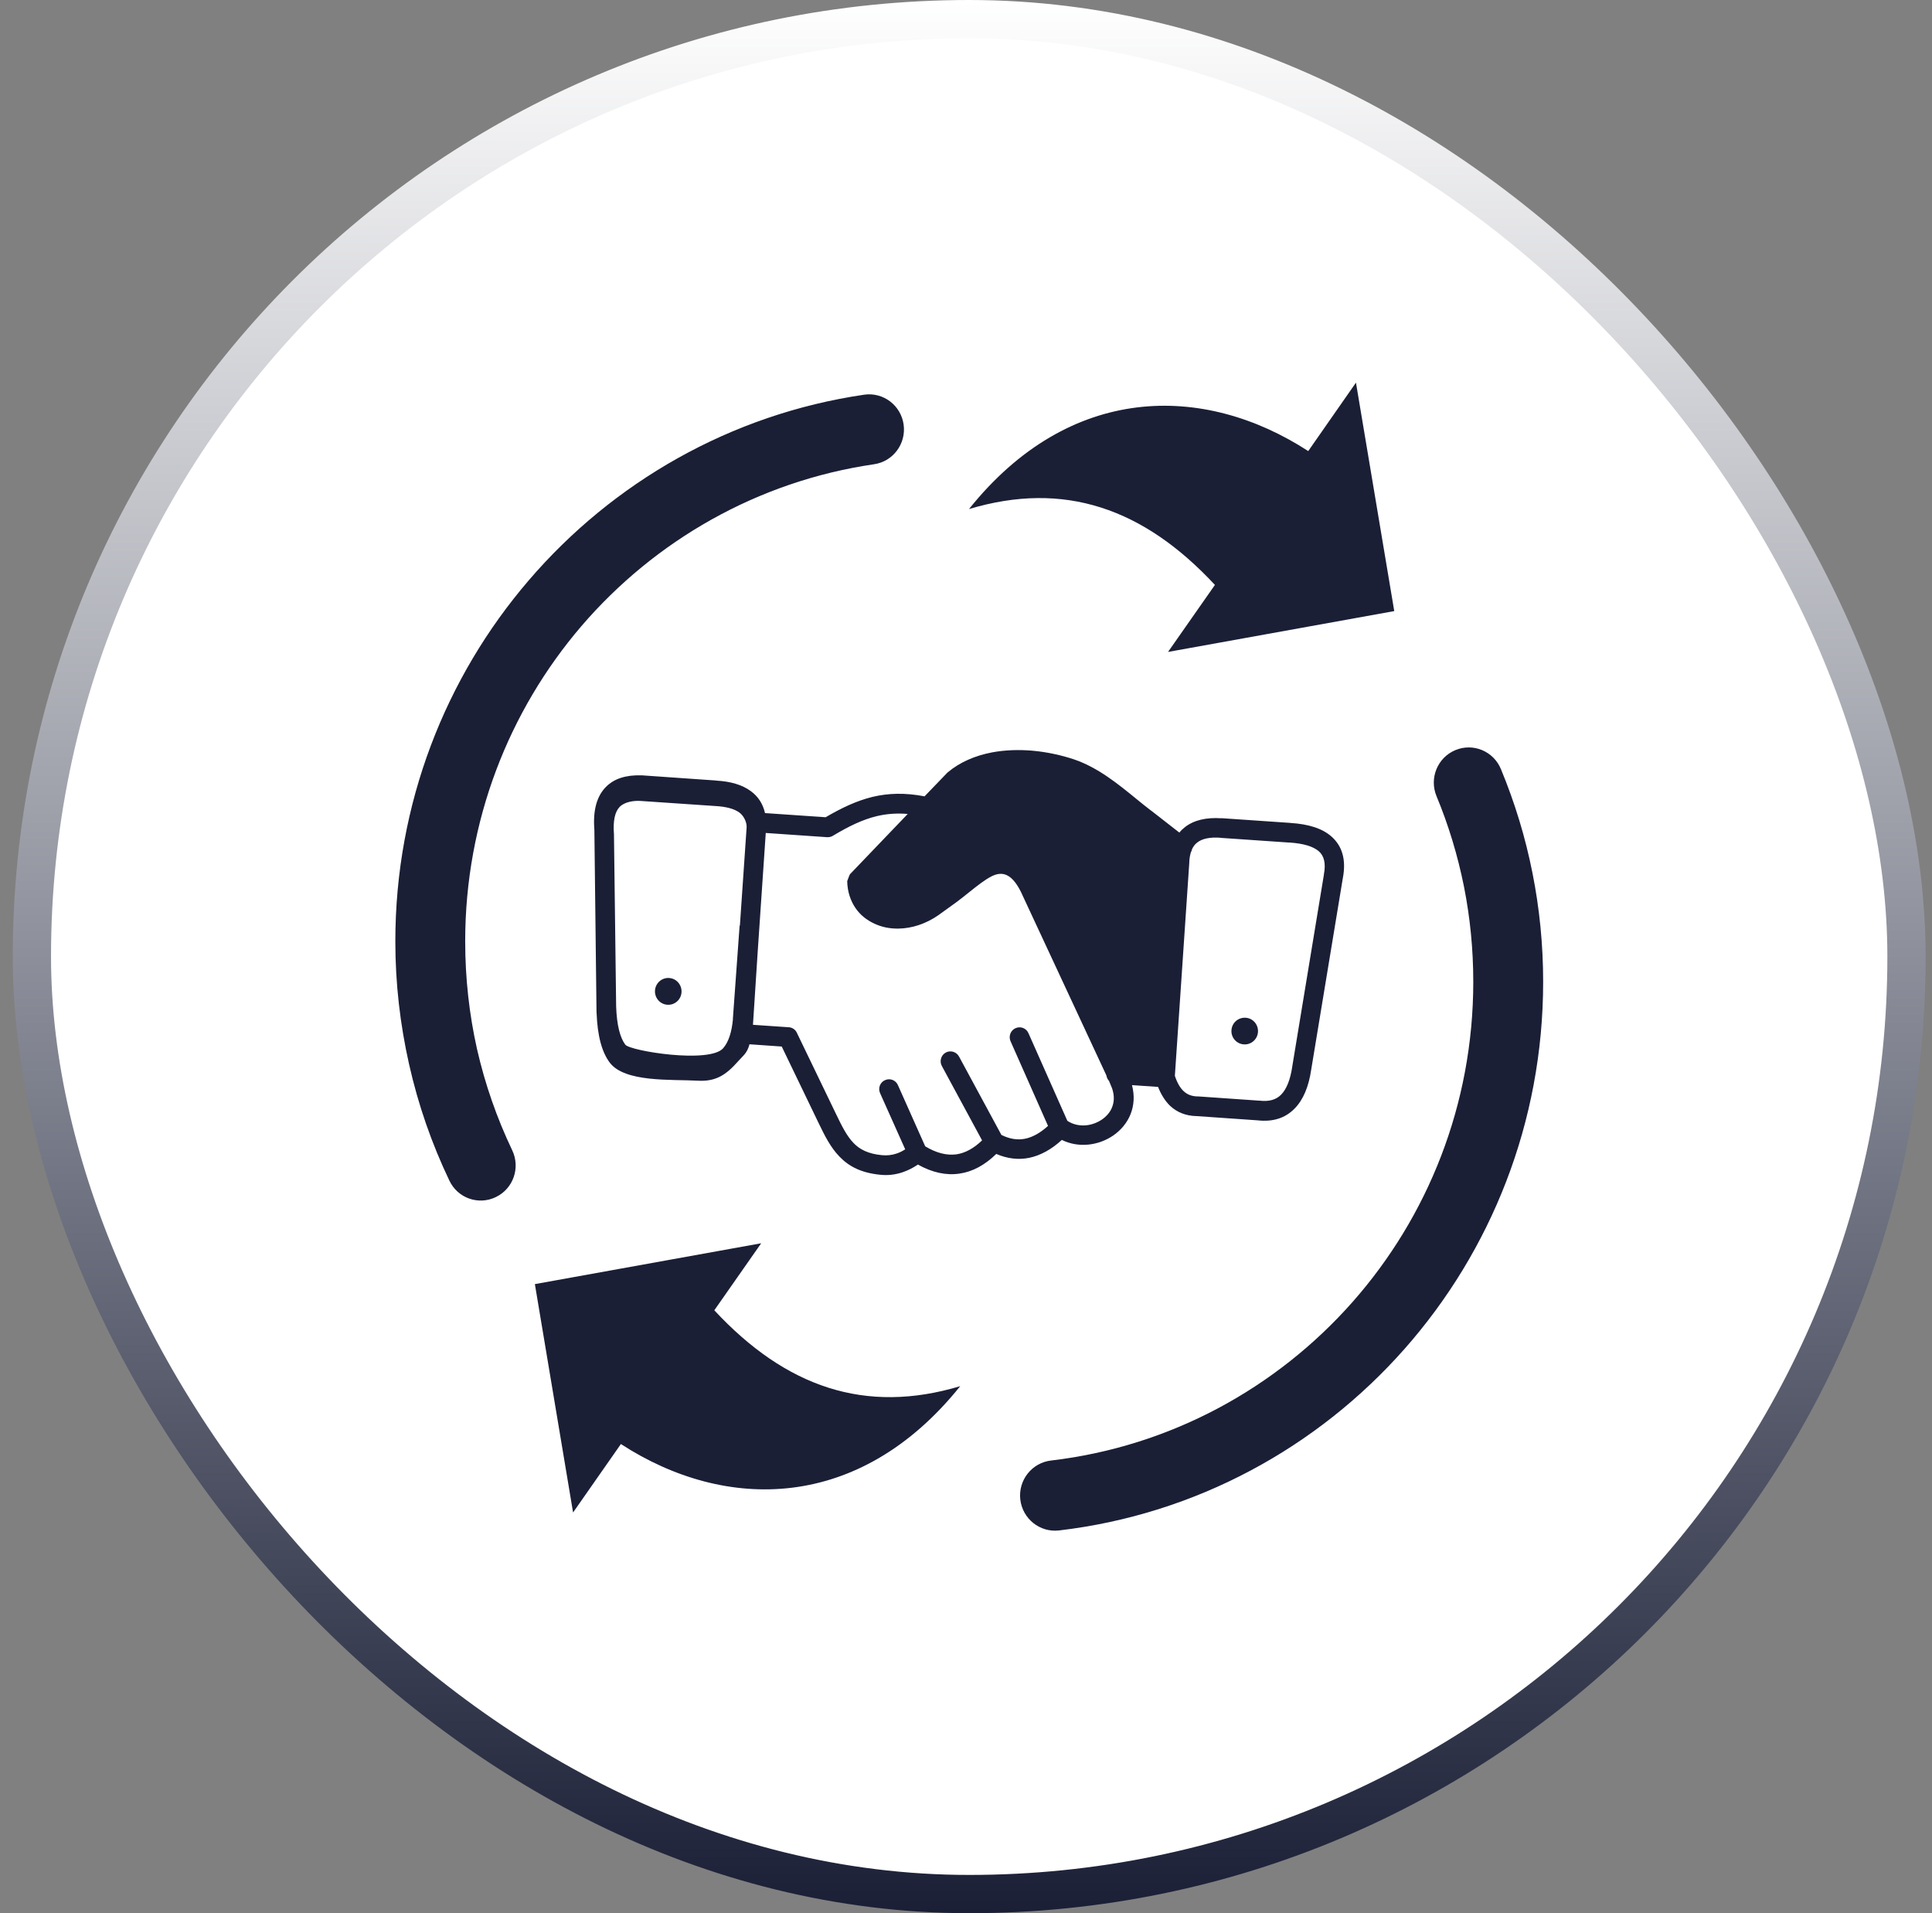 <svg width="101" height="100" viewBox="0 0 101 100" fill="none" xmlns="http://www.w3.org/2000/svg">
<rect x="0" y="0" width="101" height="100" fill="#808080" stroke="none"/>
<rect x="1.667" y="1" width="98" height="98" rx="49" fill="white"/>
<rect x="1.667" y="1" width="98" height="98" rx="49" stroke="url(#paint0_linear_450_5379)" stroke-width="2"/>
<g clip-path="url(#clip0_450_5379)">
<path d="M75.095 41.609C74.71 40.674 75.149 39.597 76.082 39.208C77.01 38.819 78.079 39.262 78.465 40.202C79.187 41.943 79.744 43.759 80.115 45.638C80.481 47.474 80.672 49.373 80.672 51.316C80.672 58.676 77.937 65.392 73.435 70.495C68.885 75.651 62.527 79.154 55.359 79.995C54.358 80.108 53.455 79.385 53.338 78.376C53.225 77.368 53.943 76.458 54.944 76.34C61.189 75.606 66.736 72.551 70.711 68.049C74.636 63.602 77.019 57.742 77.019 51.316C77.019 49.619 76.853 47.961 76.536 46.357C76.204 44.699 75.72 43.114 75.095 41.609ZM62.317 44.384C62.307 44.443 62.283 44.502 62.254 44.556C62.215 44.689 62.185 44.841 62.175 45.014C62.175 45.028 62.175 45.048 62.175 45.063L61.419 56.231C61.536 56.59 61.692 56.866 61.887 57.043C62.068 57.21 62.297 57.299 62.586 57.309C62.605 57.309 62.63 57.309 62.649 57.309L65.828 57.53C65.833 57.53 65.843 57.53 65.852 57.53C66.345 57.589 66.712 57.481 66.97 57.22C67.263 56.925 67.454 56.428 67.556 55.754V55.744L69.207 45.737C69.207 45.722 69.207 45.702 69.212 45.688C69.319 45.122 69.216 44.738 68.953 44.502C68.645 44.231 68.123 44.089 67.429 44.039C67.415 44.039 67.4 44.039 67.381 44.039L63.801 43.793V43.788C63.255 43.749 62.844 43.833 62.586 44.039C62.468 44.128 62.385 44.241 62.317 44.384ZM57.976 56.497C57.903 56.418 57.859 56.32 57.84 56.212L53.362 46.598C52.859 45.604 52.351 45.545 51.834 45.806C51.468 45.993 51.077 46.307 50.681 46.622C50.442 46.814 50.208 47.001 50.008 47.149L49.08 47.818L49.075 47.823C48.401 48.295 47.664 48.526 46.975 48.536C46.521 48.546 46.092 48.458 45.706 48.276C45.31 48.093 44.968 47.823 44.724 47.464C44.461 47.08 44.3 46.603 44.29 46.057C44.29 46.057 44.412 45.717 44.436 45.693L47.454 42.544C46.868 42.495 46.34 42.539 45.843 42.657C45.081 42.839 44.358 43.198 43.567 43.67C43.474 43.734 43.362 43.764 43.245 43.759L40.032 43.538L39.617 49.653L39.363 53.565L41.233 53.693C41.414 53.702 41.58 53.811 41.658 53.983L43.704 58.224C44.002 58.844 44.265 59.375 44.617 59.739C44.944 60.084 45.393 60.31 46.101 60.379C46.365 60.404 46.624 60.379 46.868 60.295C47.019 60.246 47.171 60.172 47.322 60.074L46.008 57.136C45.891 56.876 46.008 56.571 46.267 56.458C46.526 56.34 46.829 56.458 46.941 56.718L48.367 59.916C48.953 60.271 49.5 60.404 50.003 60.335C50.462 60.266 50.906 60.025 51.34 59.606L49.236 55.715C49.104 55.469 49.192 55.154 49.441 55.016C49.685 54.883 49.998 54.972 50.135 55.223L52.351 59.321C52.776 59.533 53.191 59.602 53.596 59.518C53.982 59.439 54.383 59.218 54.788 58.849L52.83 54.426C52.713 54.165 52.83 53.855 53.089 53.742C53.347 53.624 53.655 53.742 53.767 54.007L55.798 58.583C56.092 58.78 56.438 58.849 56.775 58.819C57.073 58.79 57.366 58.681 57.61 58.514C57.844 58.352 58.04 58.13 58.137 57.874C58.25 57.594 58.264 57.26 58.137 56.886L57.976 56.497ZM60.54 56.812L59.177 56.718C59.324 57.274 59.28 57.786 59.104 58.234C58.923 58.691 58.601 59.07 58.206 59.346C57.82 59.611 57.361 59.783 56.883 59.828C56.419 59.872 55.945 59.798 55.51 59.582C54.959 60.089 54.387 60.394 53.811 60.517C53.23 60.635 52.654 60.561 52.083 60.315C51.487 60.895 50.847 61.245 50.159 61.343C49.461 61.447 48.738 61.289 47.986 60.871C47.732 61.043 47.468 61.176 47.195 61.269C46.809 61.402 46.414 61.447 46.004 61.402C45.022 61.304 44.383 60.969 43.889 60.458C43.416 59.971 43.118 59.37 42.781 58.672L40.867 54.701L39.182 54.583C39.05 55.07 38.85 55.169 38.577 55.483C37.962 56.177 37.429 56.541 36.482 56.487C35.105 56.408 32.664 56.59 31.873 55.538C31.472 55.001 31.233 54.165 31.189 52.95C31.189 52.935 31.189 52.92 31.184 52.905L31.072 43.37C30.989 42.337 31.209 41.624 31.648 41.161C32.093 40.689 32.732 40.507 33.494 40.526C33.518 40.526 33.538 40.526 33.557 40.526L37.444 40.797V40.802C38.176 40.841 38.801 41.014 39.26 41.358C39.632 41.633 39.881 42.007 39.993 42.499L43.162 42.716C43.997 42.229 44.768 41.86 45.608 41.653C46.433 41.456 47.307 41.427 48.333 41.624L49.49 40.423C49.51 40.398 49.529 40.379 49.558 40.359C49.881 40.089 50.237 39.877 50.613 39.71C51.008 39.533 51.428 39.41 51.863 39.326C52.551 39.198 53.269 39.178 53.963 39.237C54.749 39.306 55.506 39.478 56.155 39.695C57.395 40.118 58.435 40.964 59.441 41.786C59.666 41.968 59.89 42.155 60.159 42.357C60.169 42.362 60.178 42.371 60.188 42.376L61.653 43.518C61.736 43.414 61.834 43.321 61.941 43.237C62.41 42.868 63.05 42.716 63.86 42.77V42.765L67.439 43.011C67.454 43.011 67.468 43.011 67.478 43.016C68.396 43.075 69.129 43.296 69.617 43.734C70.159 44.221 70.383 44.92 70.203 45.884C70.203 45.894 70.198 45.899 70.198 45.909L68.547 55.907C68.416 56.802 68.128 57.491 67.674 57.948C67.19 58.44 66.55 58.652 65.735 58.558L62.556 58.337H62.551C62 58.327 61.541 58.145 61.17 57.801C60.916 57.555 60.701 57.22 60.54 56.812ZM34.983 51.119C35.364 51.144 35.652 51.478 35.628 51.867C35.603 52.251 35.271 52.546 34.885 52.517C34.505 52.492 34.217 52.157 34.241 51.774C34.265 51.39 34.597 51.09 34.983 51.119ZM65.12 53.196C65.501 53.22 65.789 53.555 65.764 53.938C65.74 54.322 65.408 54.617 65.022 54.588C64.641 54.563 64.348 54.229 64.378 53.845C64.402 53.461 64.734 53.171 65.12 53.196ZM38.679 48.389L39.031 43.252C39.05 42.982 38.88 42.642 38.665 42.48C38.382 42.268 37.942 42.16 37.395 42.13L33.494 41.865C33.137 41.84 32.649 41.909 32.39 42.18C32.151 42.431 32.039 42.888 32.097 43.611C32.097 43.626 32.097 43.641 32.097 43.656L32.21 52.586V52.6C32.244 53.589 32.415 54.234 32.688 54.603C32.932 54.932 37.088 55.606 37.805 54.79C38.089 54.465 38.255 53.943 38.318 53.255H38.313L38.665 48.379L38.679 48.389ZM72.888 31.941L61.062 34.076L63.513 30.573C59.778 26.558 55.623 25.117 50.657 26.608C55.921 20.034 62.918 20.025 68.391 23.577L70.886 20L72.888 31.941ZM39.793 64.984L37.342 68.487C41.077 72.502 45.232 73.943 50.198 72.453C44.929 79.021 37.932 79.031 32.459 75.478L29.959 79.055L27.962 67.119L39.793 64.984ZM26.775 60.118C27.215 61.033 26.834 62.13 25.925 62.568C25.017 63.011 23.928 62.627 23.494 61.712C22.576 59.793 21.863 57.757 21.384 55.621C20.916 53.54 20.667 51.395 20.667 49.205C20.667 41.998 23.294 35.4 27.639 30.337C32.039 25.205 38.201 21.653 45.178 20.63C46.175 20.487 47.097 21.186 47.239 22.189C47.381 23.193 46.687 24.123 45.691 24.266C39.607 25.156 34.231 28.256 30.388 32.733C26.609 37.151 24.319 42.903 24.319 49.205C24.319 51.149 24.534 53.028 24.934 54.819C25.354 56.664 25.974 58.44 26.775 60.118Z" fill="#1A1F36"/>
</g>
<defs>
<linearGradient id="paint0_linear_450_5379" x1="50.667" y1="0" x2="50.667" y2="100" gradientUnits="userSpaceOnUse">
<stop stop-color="white"/>
<stop offset="1" stop-color="#1A1F36"/>
</linearGradient>
<clipPath id="clip0_450_5379">
<rect width="60" height="60" fill="white" transform="translate(20.667 20)"/>
</clipPath>
</defs>
</svg>
